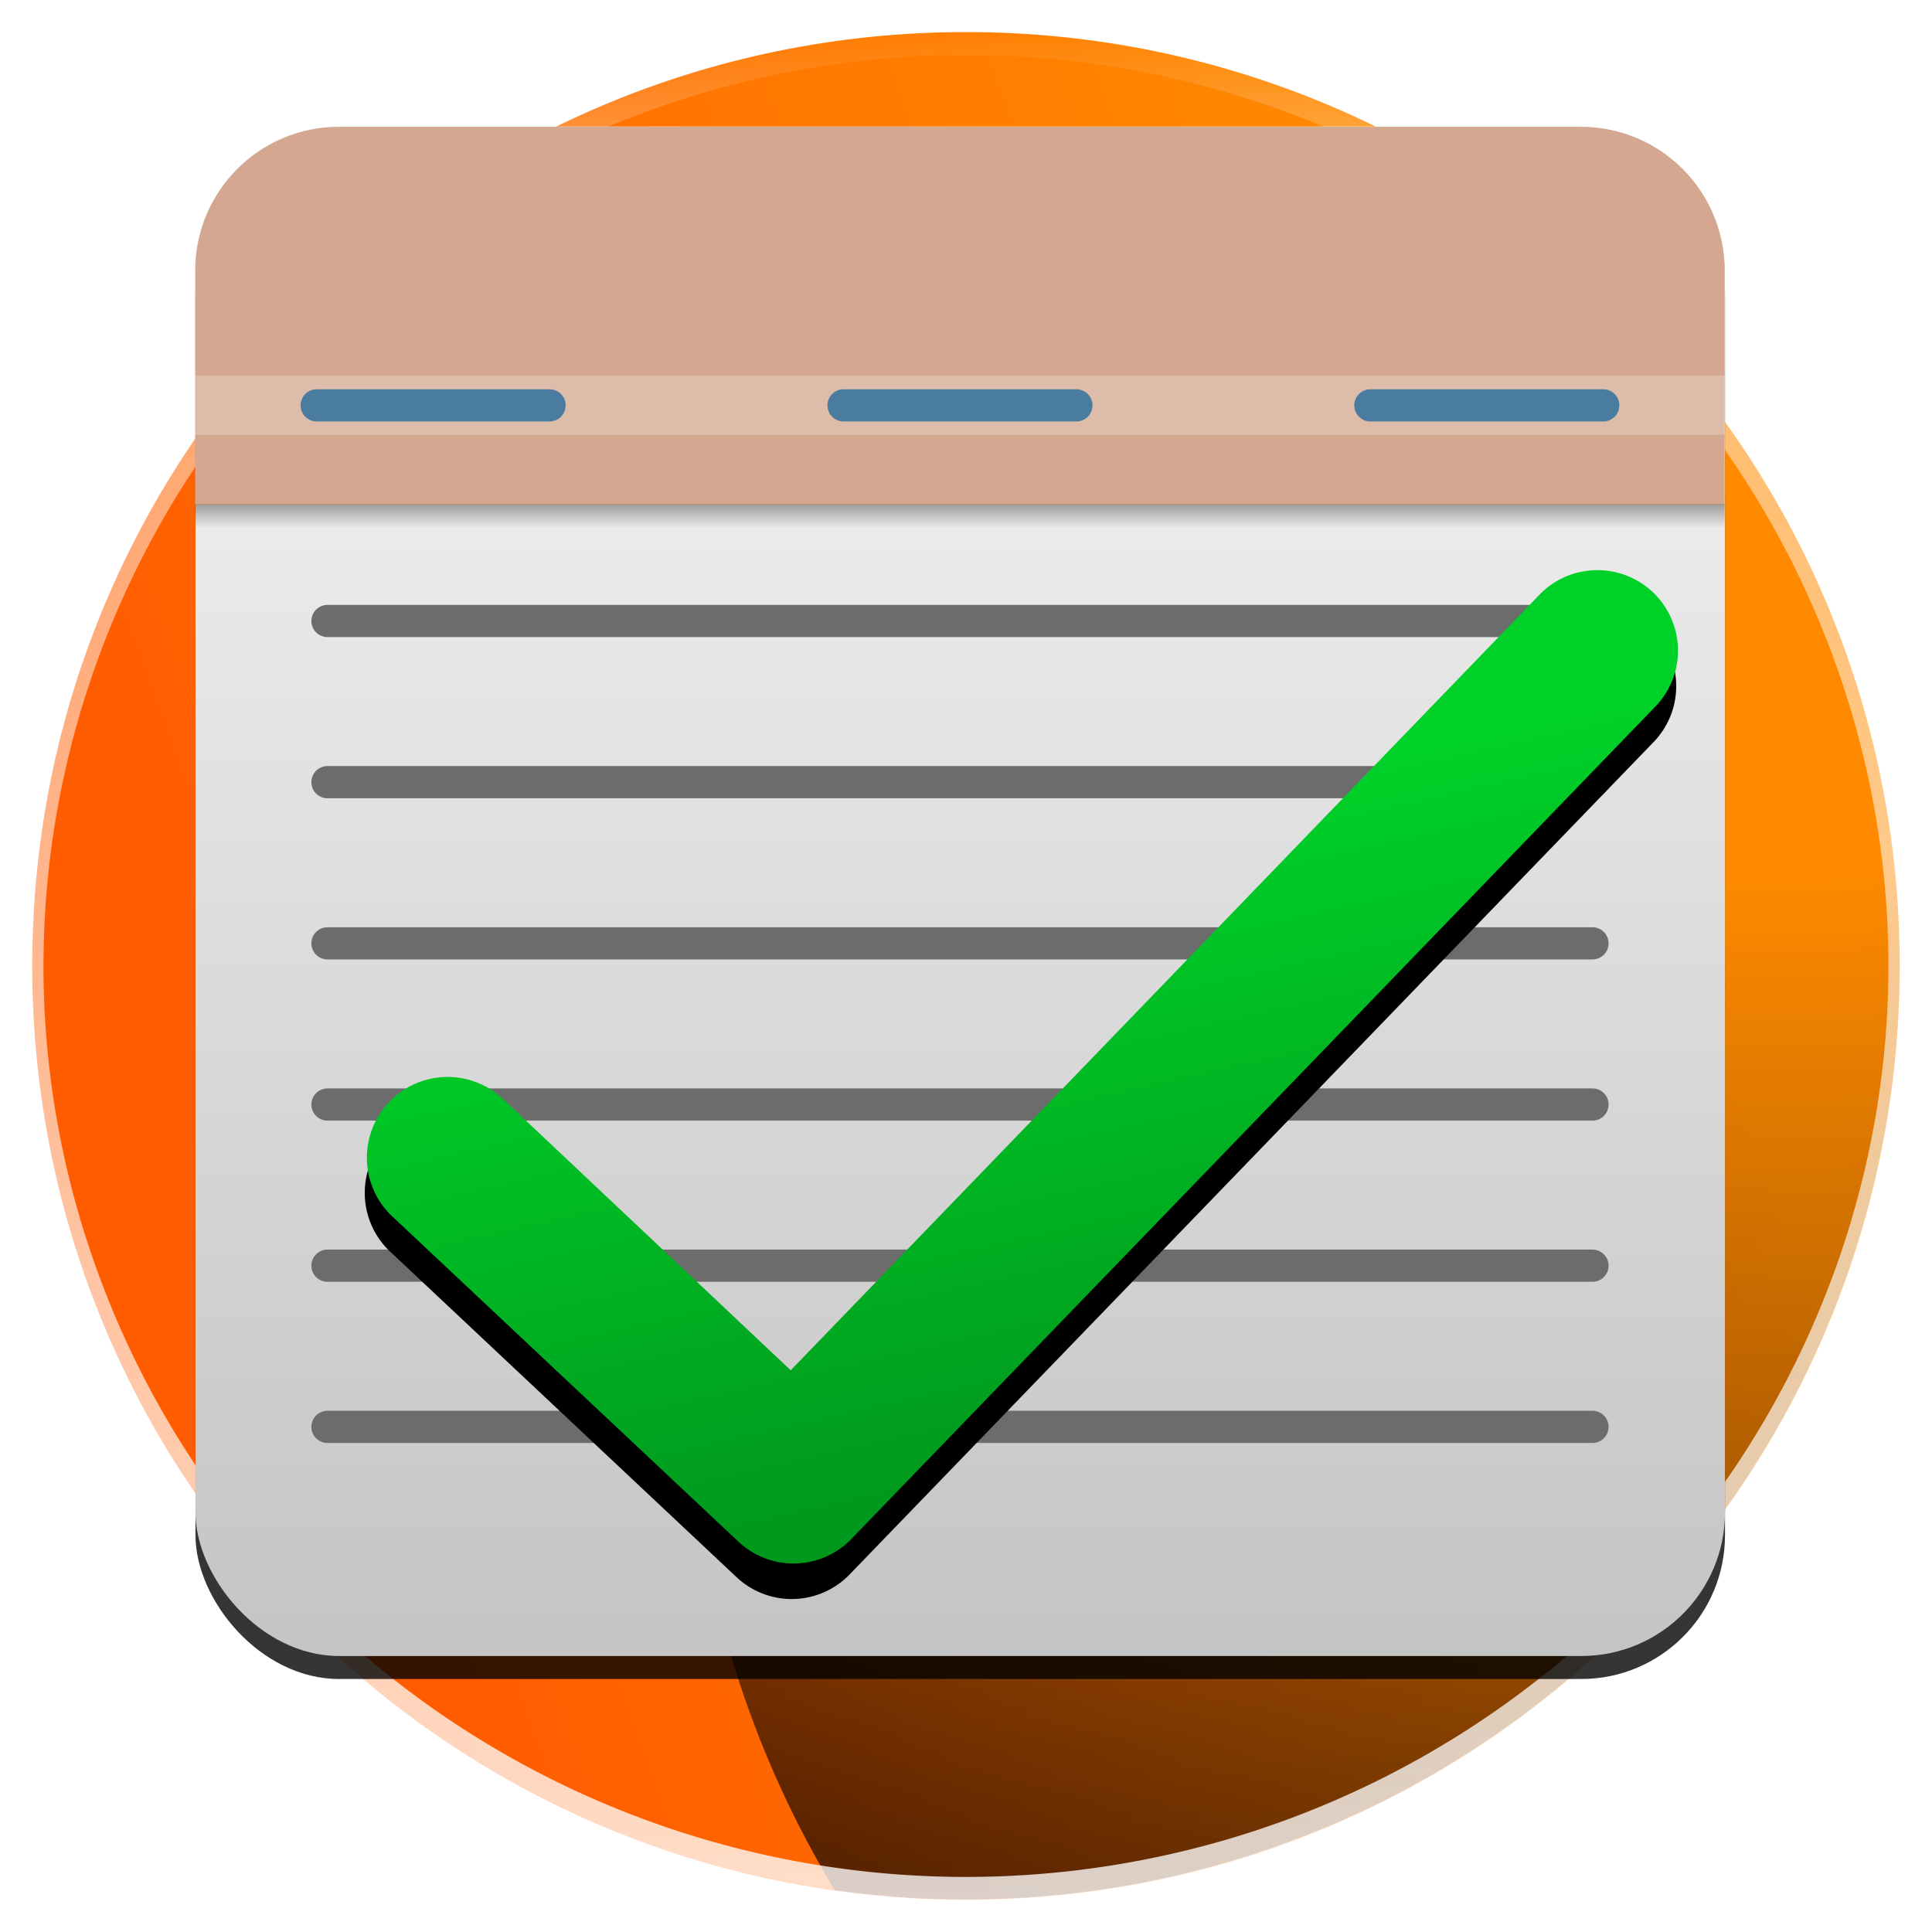 <?xml version="1.0" encoding="UTF-8" standalone="no"?>
<!-- Created with Inkscape (http://www.inkscape.org/) -->

<svg
   xmlns:dc="http://purl.org/dc/elements/1.1/"
   xmlns:cc="http://creativecommons.org/ns#"
   xmlns:rdf="http://www.w3.org/1999/02/22-rdf-syntax-ns#"
   xmlns:svg="http://www.w3.org/2000/svg"
   xmlns="http://www.w3.org/2000/svg"
   xmlns:xlink="http://www.w3.org/1999/xlink"
   xmlns:sodipodi="http://sodipodi.sourceforge.net/DTD/sodipodi-0.dtd"
   xmlns:inkscape="http://www.inkscape.org/namespaces/inkscape"
   width="60"
   height="60"
   id="svg2"
   version="1.1"
   inkscape:version="0.48.4 r9939"
   sodipodi:docname="logo.svg"
   inkscape:export-filename="logo256.png"
   inkscape:export-xdpi="384"
   inkscape:export-ydpi="384">
  <defs
     id="defs4">
    <linearGradient
       id="linearGradient4506">
      <stop
         style="stop-color:#ff5c00;stop-opacity:1;"
         offset="0"
         id="stop4508" />
      <stop
         style="stop-color:#ff8a00;stop-opacity:1;"
         offset="1"
         id="stop4510" />
    </linearGradient>
    <linearGradient
       id="linearGradient4454">
      <stop
         style="stop-color:#00d128;stop-opacity:1;"
         offset="0"
         id="stop4456" />
      <stop
         style="stop-color:#00991d;stop-opacity:1;"
         offset="1"
         id="stop4458" />
    </linearGradient>
    <linearGradient
       id="linearGradient4444">
      <stop
         style="stop-color:#009929;stop-opacity:1;"
         offset="0"
         id="stop4446" />
      <stop
         style="stop-color:#00ee3f;stop-opacity:1;"
         offset="1"
         id="stop4448" />
    </linearGradient>
    <linearGradient
       id="linearGradient4236">
      <stop
         style="stop-color:#000000;stop-opacity:1;"
         offset="0"
         id="stop4238" />
      <stop
         style="stop-color:#000000;stop-opacity:0;"
         offset="1"
         id="stop4240" />
    </linearGradient>
    <linearGradient
       id="linearGradient4045">
      <stop
         style="stop-color:#ffffff;stop-opacity:1;"
         offset="0"
         id="stop4047" />
      <stop
         style="stop-color:#c4c4c4;stop-opacity:1;"
         offset="1"
         id="stop4049" />
    </linearGradient>
    <linearGradient
       id="linearGradient3807">
      <stop
         style="stop-color:#000000;stop-opacity:0;"
         offset="0"
         id="stop3809" />
      <stop
         id="stop3817"
         offset="0.472"
         style="stop-color:#000000;stop-opacity:0;" />
      <stop
         style="stop-color:#000000;stop-opacity:0.338;"
         offset="0.783"
         id="stop3819" />
      <stop
         style="stop-color:#000000;stop-opacity:0.647;"
         offset="1"
         id="stop3811" />
    </linearGradient>
    <linearGradient
       id="linearGradient3779">
      <stop
         style="stop-color:#ffffff;stop-opacity:0.784;"
         offset="0"
         id="stop3781" />
      <stop
         id="stop3787"
         offset="0.903"
         style="stop-color:#ffffff;stop-opacity:0.392;" />
      <stop
         style="stop-color:#ffffff;stop-opacity:0;"
         offset="1"
         id="stop3783" />
    </linearGradient>
    <linearGradient
       inkscape:collect="always"
       xlink:href="#linearGradient3779"
       id="linearGradient3785"
       x1="19.87"
       y1="30.804"
       x2="19.87"
       y2="17.029"
       gradientUnits="userSpaceOnUse" />
    <radialGradient
       inkscape:collect="always"
       xlink:href="#linearGradient3807"
       id="radialGradient3815"
       cx="15.266"
       cy="19.601"
       fx="15.266"
       fy="19.601"
       r="6.935"
       gradientTransform="matrix(-4.249,-0.655,1.205,-1.852,58.68,60.54)"
       gradientUnits="userSpaceOnUse" />
    <linearGradient
       y2="318.687"
       x2="185.484"
       y1="318.687"
       x1="148.703"
       gradientTransform="matrix(3.315,-1.44547e-3,-1.44547e-3,3.315,-165.112,-778.824)"
       gradientUnits="userSpaceOnUse"
       id="linearGradient4330"
       xlink:href="#linearGradient4254"
       inkscape:collect="always" />
    <linearGradient
       y2="437.795"
       x2="365.748"
       y1="437.795"
       x1="331.717"
       gradientTransform="matrix(3.573,-1.5579e-3,-1.5579e-3,3.573,-856.982,-1013.79)"
       gradientUnits="userSpaceOnUse"
       id="linearGradient4323"
       xlink:href="#linearGradient3707"
       inkscape:collect="always" />
    <linearGradient
       y2="414.359"
       x2="353.75"
       y1="414.359"
       x1="335.719"
       gradientTransform="matrix(3.573,-1.5579e-3,-1.5579e-3,3.573,-856.982,-1013.79)"
       gradientUnits="userSpaceOnUse"
       id="linearGradient4314"
       xlink:href="#linearGradient3706"
       inkscape:collect="always" />
    <linearGradient
       y2="414.359"
       x2="353.75"
       y1="414.359"
       x1="335.719"
       gradientTransform="matrix(3.573,-1.5579e-3,-1.5579e-3,3.573,-856.982,-1013.79)"
       gradientUnits="userSpaceOnUse"
       id="linearGradient4310"
       xlink:href="#linearGradient3706"
       inkscape:collect="always" />
    <linearGradient
       y2="437.795"
       x2="365.748"
       y1="437.795"
       x1="331.717"
       gradientTransform="matrix(3.573,-1.5579e-3,-1.5579e-3,3.573,-856.982,-1013.79)"
       gradientUnits="userSpaceOnUse"
       id="linearGradient4308"
       xlink:href="#linearGradient3707"
       inkscape:collect="always" />
    <linearGradient
       y2="318.687"
       x2="185.484"
       y1="318.687"
       x1="148.703"
       gradientTransform="matrix(3.315,-1.44547e-3,-1.44547e-3,3.315,-165.112,-778.824)"
       gradientUnits="userSpaceOnUse"
       id="linearGradient4306"
       xlink:href="#linearGradient4254"
       inkscape:collect="always" />
    <linearGradient
       y2="318.687"
       x2="185.484"
       y1="318.687"
       x1="148.703"
       gradientTransform="matrix(3.315,-1.44547e-3,-1.44547e-3,3.315,-165.112,-778.824)"
       gradientUnits="userSpaceOnUse"
       id="linearGradient4286"
       xlink:href="#linearGradient4254"
       inkscape:collect="always" />
    <linearGradient
       y2="437.795"
       x2="365.748"
       y1="437.795"
       x1="331.717"
       gradientTransform="matrix(3.573,-1.5579e-3,-1.5579e-3,3.573,-856.982,-1013.79)"
       gradientUnits="userSpaceOnUse"
       id="linearGradient4279"
       xlink:href="#linearGradient3707"
       inkscape:collect="always" />
    <linearGradient
       y2="414.359"
       x2="353.75"
       y1="414.359"
       x1="335.719"
       gradientTransform="matrix(3.573,-1.5579e-3,-1.5579e-3,3.573,-856.982,-1013.79)"
       gradientUnits="userSpaceOnUse"
       id="linearGradient4270"
       xlink:href="#linearGradient3706"
       inkscape:collect="always" />
    <linearGradient
       gradientTransform="translate(15.365,6.293)"
       y2="707.902"
       x2="373.044"
       y1="707.902"
       x1="349.152"
       gradientUnits="userSpaceOnUse"
       id="linearGradient4267"
       xlink:href="#linearGradient3316"
       inkscape:collect="always" />
    <linearGradient
       y2="707.902"
       x2="373.044"
       y1="707.902"
       x1="349.152"
       gradientUnits="userSpaceOnUse"
       id="linearGradient3436"
       xlink:href="#linearGradient3316"
       inkscape:collect="always" />
    <linearGradient
       y2="414.359"
       x2="353.75"
       y1="414.359"
       x1="335.719"
       gradientTransform="matrix(3.573,-1.5579e-3,-1.5579e-3,3.573,-872.347,-1020.08)"
       gradientUnits="userSpaceOnUse"
       id="linearGradient3434"
       xlink:href="#linearGradient3706"
       inkscape:collect="always" />
    <linearGradient
       y2="437.795"
       x2="365.748"
       y1="437.795"
       x1="331.717"
       gradientTransform="matrix(3.573,-1.5579e-3,-1.5579e-3,3.573,-872.347,-1020.08)"
       gradientUnits="userSpaceOnUse"
       id="linearGradient3432"
       xlink:href="#linearGradient3707"
       inkscape:collect="always" />
    <linearGradient
       y2="318.687"
       x2="185.484"
       y1="318.687"
       x1="148.703"
       gradientTransform="matrix(3.315,-1.44547e-3,-1.44547e-3,3.315,-180.478,-785.117)"
       gradientUnits="userSpaceOnUse"
       id="linearGradient3430"
       xlink:href="#linearGradient4254"
       inkscape:collect="always" />
    <linearGradient
       y2="414.359"
       x2="353.75"
       y1="414.359"
       x1="335.719"
       gradientTransform="matrix(3.573,-1.5579e-3,-1.5579e-3,3.573,-872.347,-1100.08)"
       gradientUnits="userSpaceOnUse"
       id="linearGradient3393"
       xlink:href="#linearGradient4254"
       inkscape:collect="always" />
    <linearGradient
       y2="414.359"
       x2="353.75"
       y1="414.359"
       x1="335.719"
       gradientTransform="matrix(3.573,1.5579e-3,-1.5579e-3,-3.573,-872.347,2152.45)"
       gradientUnits="userSpaceOnUse"
       id="linearGradient3386"
       xlink:href="#linearGradient3706"
       inkscape:collect="always" />
    <linearGradient
       y2="414.359"
       x2="353.75"
       y1="414.359"
       x1="335.719"
       gradientTransform="matrix(3.573,-1.5579e-3,-1.5579e-3,3.573,-872.347,-1100.08)"
       gradientUnits="userSpaceOnUse"
       id="linearGradient3326"
       xlink:href="#linearGradient3706"
       inkscape:collect="always" />
    <linearGradient
       gradientUnits="userSpaceOnUse"
       y2="707.902"
       x2="373.044"
       y1="707.902"
       x1="349.152"
       id="linearGradient3322"
       xlink:href="#linearGradient3316"
       inkscape:collect="always" />
    <linearGradient
       y2="318.687"
       x2="185.484"
       y1="318.687"
       x1="148.703"
       gradientTransform="matrix(3.315,-1.44547e-3,-1.44547e-3,3.315,-180.478,-785.117)"
       gradientUnits="userSpaceOnUse"
       id="linearGradient2339"
       xlink:href="#linearGradient4254"
       inkscape:collect="always" />
    <linearGradient
       gradientTransform="matrix(3.573,-1.5579e-3,-1.5579e-3,3.573,-872.347,-1020.08)"
       y2="437.795"
       x2="365.748"
       y1="437.795"
       x1="331.717"
       gradientUnits="userSpaceOnUse"
       id="linearGradient2332"
       xlink:href="#linearGradient3707"
       inkscape:collect="always" />
    <linearGradient
       gradientTransform="matrix(3.573,-1.5579e-3,-1.5579e-3,3.573,-872.347,-1020.08)"
       y2="414.359"
       x2="353.75"
       y1="414.359"
       x1="335.719"
       gradientUnits="userSpaceOnUse"
       id="linearGradient2322"
       xlink:href="#linearGradient3706"
       inkscape:collect="always" />
    <linearGradient
       y2="414.394"
       x2="359.76"
       y1="414.394"
       x1="335.917"
       gradientUnits="userSpaceOnUse"
       id="linearGradient4594"
       xlink:href="#linearGradient4497"
       inkscape:collect="always" />
    <linearGradient
       y2="425.205"
       x2="359.77"
       y1="425.205"
       x1="335.914"
       gradientUnits="userSpaceOnUse"
       id="linearGradient4592"
       xlink:href="#linearGradient3707"
       inkscape:collect="always" />
    <linearGradient
       y2="318.687"
       x2="185.484"
       y1="318.687"
       x1="148.703"
       gradientTransform="matrix(0.65,0,0,0.65,239.123,164.452)"
       gradientUnits="userSpaceOnUse"
       id="linearGradient4590"
       xlink:href="#linearGradient4254"
       inkscape:collect="always" />
    <linearGradient
       y2="318.687"
       x2="185.484"
       y1="318.687"
       x1="148.703"
       gradientTransform="matrix(0.65,0,0,0.65,239.123,164.452)"
       gradientUnits="userSpaceOnUse"
       id="linearGradient4569"
       xlink:href="#linearGradient4254"
       inkscape:collect="always" />
    <linearGradient
       gradientUnits="userSpaceOnUse"
       y2="414.394"
       x2="359.76"
       y1="414.394"
       x1="335.917"
       id="linearGradient4503"
       xlink:href="#linearGradient4497"
       inkscape:collect="always" />
    <linearGradient
       gradientUnits="userSpaceOnUse"
       y2="425.205"
       x2="359.77"
       y1="425.205"
       x1="335.914"
       id="linearGradient4495"
       xlink:href="#linearGradient3707"
       inkscape:collect="always" />
    <linearGradient
       gradientTransform="matrix(0.65,0,0,0.65,239.123,164.452)"
       y2="318.687"
       x2="185.484"
       y1="318.687"
       x1="148.703"
       gradientUnits="userSpaceOnUse"
       id="linearGradient4481"
       xlink:href="#linearGradient4254"
       inkscape:collect="always" />
    <linearGradient
       y2="318.687"
       x2="185.484"
       y1="318.687"
       x1="148.703"
       gradientUnits="userSpaceOnUse"
       id="linearGradient4465"
       xlink:href="#linearGradient4254"
       inkscape:collect="always" />
    <linearGradient
       y2="318.687"
       x2="185.484"
       y1="318.687"
       x1="148.703"
       gradientTransform="translate(0,-1.73828e-5)"
       gradientUnits="userSpaceOnUse"
       id="linearGradient4399"
       xlink:href="#linearGradient4254"
       inkscape:collect="always" />
    <linearGradient
       gradientTransform="matrix(1,0,0,-1,0,1052.36)"
       y2="318.687"
       x2="185.484"
       y1="318.687"
       x1="148.703"
       gradientUnits="userSpaceOnUse"
       id="linearGradient4396"
       xlink:href="#linearGradient4254"
       inkscape:collect="always" />
    <linearGradient
       gradientUnits="userSpaceOnUse"
       y2="318.687"
       x2="185.484"
       y1="318.687"
       x1="148.703"
       id="linearGradient4260"
       xlink:href="#linearGradient4254"
       inkscape:collect="always" />
    <linearGradient
       gradientUnits="userSpaceOnUse"
       y2="311.577"
       x2="167.156"
       y1="298.179"
       x1="167.156"
       id="linearGradient3806"
       xlink:href="#linearGradient3800"
       inkscape:collect="always" />
    <linearGradient
       id="linearGradient3692">
      <stop
         id="stop3694"
         offset="0"
         style="stop-color: rgb(255, 158, 0); stop-opacity: 1;" />
      <stop
         style="stop-color: rgb(255, 255, 255); stop-opacity: 1;"
         offset="0.5"
         id="stop3705" />
      <stop
         id="stop3696"
         offset="1"
         style="stop-color: rgb(255, 158, 0); stop-opacity: 1;" />
    </linearGradient>
    <linearGradient
       id="linearGradient3707">
      <stop
         id="stop3687"
         offset="0"
         style="stop-color: rgb(255, 255, 255); stop-opacity: 1;" />
      <stop
         id="stop3711"
         offset="1"
         style="stop-color: rgb(255, 221, 124); stop-opacity: 1;" />
    </linearGradient>
    <linearGradient
       id="linearGradient3800">
      <stop
         id="stop3802"
         offset="0"
         style="stop-color: rgb(255, 255, 255); stop-opacity: 1;" />
      <stop
         id="stop3804"
         offset="1"
         style="stop-color: rgb(255, 255, 255); stop-opacity: 0;" />
    </linearGradient>
    <linearGradient
       id="linearGradient4254">
      <stop
         id="stop4256"
         offset="0"
         style="stop-color: rgb(255, 145, 145); stop-opacity: 1;" />
      <stop
         id="stop4258"
         offset="1"
         style="stop-color: rgb(181, 88, 88); stop-opacity: 1;" />
    </linearGradient>
    <linearGradient
       id="linearGradient4497">
      <stop
         id="stop4499"
         offset="0"
         style="stop-color: rgb(255, 174, 44); stop-opacity: 1;" />
      <stop
         id="stop4501"
         offset="1"
         style="stop-color: rgb(255, 158, 0); stop-opacity: 1;" />
    </linearGradient>
    <linearGradient
       id="linearGradient3706">
      <stop
         id="stop3708"
         offset="0"
         style="stop-color: rgb(255, 255, 255); stop-opacity: 0.827;" />
      <stop
         id="stop3710"
         offset="1"
         style="stop-color: rgb(255, 255, 255); stop-opacity: 0;" />
    </linearGradient>
    <linearGradient
       id="linearGradient3316">
      <stop
         id="stop3318"
         offset="0"
         style="stop-color: rgb(255, 255, 255); stop-opacity: 1;" />
      <stop
         id="stop3320"
         offset="1"
         style="stop-color: rgb(255, 255, 255); stop-opacity: 0;" />
    </linearGradient>
    <linearGradient
       id="linearGradient3401">
      <stop
         style="stop-color: rgb(255, 145, 145); stop-opacity: 1;"
         offset="0"
         id="stop3403" />
      <stop
         style="stop-color: rgb(255, 145, 145); stop-opacity: 1;"
         offset="1"
         id="stop3405" />
    </linearGradient>
    <inkscape:perspective
       id="perspective9403"
       inkscape:persp3d-origin="194.371 : 129.62501 : 1"
       inkscape:vp_z="388.742 : 194.43752 : 1"
       inkscape:vp_y="0 : 1000 : 0"
       inkscape:vp_x="0 : 194.43752 : 1"
       sodipodi:type="inkscape:persp3d" />
    <linearGradient
       id="linearGradient3259">
      <stop
         id="stop3261"
         offset="0"
         style="stop-color: rgb(254, 253, 183); stop-opacity: 1;" />
      <stop
         style="stop-color: rgb(245, 240, 108); stop-opacity: 1;"
         offset="1"
         id="stop3267" />
    </linearGradient>
    <linearGradient
       id="linearGradient1501">
      <stop
         id="stop1502"
         offset="0"
         style="stop-color: rgb(255, 255, 255); stop-opacity: 1;" />
      <stop
         id="stop1504"
         offset="1"
         style="stop-color: rgb(255, 255, 255); stop-opacity: 0;" />
    </linearGradient>
    <linearGradient
       id="linearGradient4153">
      <stop
         style="stop-color: rgb(253, 251, 99); stop-opacity: 1;"
         offset="0"
         id="stop4155" />
      <stop
         id="stop4157"
         offset="1"
         style="stop-color: rgb(226, 217, 74); stop-opacity: 1;" />
    </linearGradient>
    <clipPath
       clipPathUnits="userSpaceOnUse"
       id="clipPath3227">
      <path
         transform="matrix(0.782,0,0,0.87,-6.216,0.477)"
         d="m 33.84,23.887 a 13.763,6.819 0 1 1 -27.527,0 13.763,6.819 0 1 1 27.527,0 z"
         sodipodi:ry="6.8185296"
         sodipodi:rx="13.763329"
         sodipodi:cy="23.887047"
         sodipodi:cx="20.076782"
         id="path3229"
         style="fill:#ff0000;fill-rule:evenodd;stroke:none"
         sodipodi:type="arc" />
    </clipPath>
    <linearGradient
       inkscape:collect="always"
       xlink:href="#linearGradient4045-9"
       id="linearGradient4051-7"
       x1="31.429"
       y1="6.108"
       x2="31.429"
       y2="57.589"
       gradientUnits="userSpaceOnUse"
       gradientTransform="matrix(1.051,0,0,1.051,-7.071,-9.026)" />
    <linearGradient
       id="linearGradient4045-9">
      <stop
         style="stop-color:#ffffff;stop-opacity:1;"
         offset="0"
         id="stop4047-8" />
      <stop
         style="stop-color:#c4c4c4;stop-opacity:1;"
         offset="1"
         id="stop4049-9" />
    </linearGradient>
    <linearGradient
       y2="57.589"
       x2="31.429"
       y1="6.108"
       x1="31.429"
       gradientTransform="matrix(1.051,0,0,1.051,-7.071,-9.026)"
       gradientUnits="userSpaceOnUse"
       id="linearGradient4068"
       xlink:href="#linearGradient4045-9"
       inkscape:collect="always" />
    <linearGradient
       inkscape:collect="always"
       xlink:href="#linearGradient4045-0"
       id="linearGradient4051-6"
       x1="31.429"
       y1="6.108"
       x2="31.429"
       y2="57.589"
       gradientUnits="userSpaceOnUse"
       gradientTransform="matrix(1.051,0,0,1.051,-7.071,-9.026)" />
    <linearGradient
       id="linearGradient4045-0">
      <stop
         style="stop-color:#ffffff;stop-opacity:1;"
         offset="0"
         id="stop4047-7" />
      <stop
         style="stop-color:#c4c4c4;stop-opacity:1;"
         offset="1"
         id="stop4049-98" />
    </linearGradient>
    <filter
       inkscape:collect="always"
       id="filter4113">
      <feGaussianBlur
         inkscape:collect="always"
         stdDeviation="0.712"
         id="feGaussianBlur4115" />
    </filter>
    <linearGradient
       id="linearGradient4045-6">
      <stop
         style="stop-color:#ffffff;stop-opacity:1;"
         offset="0"
         id="stop4047-9" />
      <stop
         style="stop-color:#c4c4c4;stop-opacity:1;"
         offset="1"
         id="stop4049-92" />
    </linearGradient>
    <linearGradient
       y2="57.589"
       x2="31.429"
       y1="6.108"
       x1="31.429"
       gradientTransform="matrix(1.051,0,0,1.051,-13.142,-12.955)"
       gradientUnits="userSpaceOnUse"
       id="linearGradient4157"
       xlink:href="#linearGradient4045-6"
       inkscape:collect="always" />
    <linearGradient
       inkscape:collect="always"
       xlink:href="#linearGradient4236"
       id="linearGradient4242"
       x1="30.527"
       y1="15.734"
       x2="30.527"
       y2="16.4"
       gradientUnits="userSpaceOnUse" />
    <linearGradient
       inkscape:collect="always"
       xlink:href="#linearGradient4236-3"
       id="linearGradient4242-5"
       x1="30.527"
       y1="15.734"
       x2="30.527"
       y2="16.4"
       gradientUnits="userSpaceOnUse" />
    <linearGradient
       id="linearGradient4236-3">
      <stop
         style="stop-color:#000000;stop-opacity:1;"
         offset="0"
         id="stop4238-2" />
      <stop
         style="stop-color:#000000;stop-opacity:0;"
         offset="1"
         id="stop4240-3" />
    </linearGradient>
    <linearGradient
       inkscape:collect="always"
       xlink:href="#linearGradient4444"
       id="linearGradient4450"
       x1="24.244"
       y1="24.013"
       x2="32.072"
       y2="46.363"
       gradientUnits="userSpaceOnUse" />
    <linearGradient
       inkscape:collect="always"
       xlink:href="#linearGradient4454"
       id="linearGradient4460"
       x1="25.804"
       y1="27.589"
       x2="26.339"
       y2="46.607"
       gradientUnits="userSpaceOnUse" />
    <linearGradient
       inkscape:collect="always"
       xlink:href="#linearGradient4454"
       id="linearGradient4466"
       gradientUnits="userSpaceOnUse"
       x1="25.804"
       y1="27.589"
       x2="26.339"
       y2="46.607" />
    <linearGradient
       inkscape:collect="always"
       xlink:href="#linearGradient4454-2"
       id="linearGradient4466-1"
       gradientUnits="userSpaceOnUse"
       x1="25.804"
       y1="27.589"
       x2="26.339"
       y2="46.607" />
    <linearGradient
       id="linearGradient4454-2">
      <stop
         style="stop-color:#00d128;stop-opacity:1;"
         offset="0"
         id="stop4456-7" />
      <stop
         style="stop-color:#00991d;stop-opacity:1;"
         offset="1"
         id="stop4458-8" />
    </linearGradient>
    <filter
       inkscape:collect="always"
       id="filter4502">
      <feGaussianBlur
         inkscape:collect="always"
         stdDeviation="0.858"
         id="feGaussianBlur4504" />
    </filter>
    <linearGradient
       inkscape:collect="always"
       xlink:href="#linearGradient4506"
       id="linearGradient4512"
       x1="12.161"
       y1="29.051"
       x2="26.806"
       y2="18.261"
       gradientUnits="userSpaceOnUse" />
    <linearGradient
       inkscape:collect="always"
       xlink:href="#linearGradient4454"
       id="linearGradient3137"
       gradientUnits="userSpaceOnUse"
       x1="25.804"
       y1="27.589"
       x2="26.339"
       y2="46.607" />
  </defs>
  <sodipodi:namedview
     id="base"
     pagecolor="#ffff00"
     bordercolor="#666666"
     borderopacity="1.0"
     inkscape:pageopacity="0"
     inkscape:pageshadow="2"
     inkscape:zoom="5.6"
     inkscape:cx="28.991808"
     inkscape:cy="24.398533"
     inkscape:document-units="px"
     inkscape:current-layer="layer5"
     showgrid="false"
     inkscape:window-width="1366"
     inkscape:window-height="743"
     inkscape:window-x="0"
     inkscape:window-y="-4"
     inkscape:window-maximized="1" />
  <g
     inkscape:label="background"
     inkscape:groupmode="layer"
     id="layer1"
     transform="translate(0,-992.362)"
     style="display:inline"
     sodipodi:insensitive="true">
    <path
       sodipodi:type="arc"
       style="fill:url(#linearGradient4512);fill-opacity:1;fill-rule:evenodd;stroke:none"
       id="path2985"
       sodipodi:cx="20.076782"
       sodipodi:cy="23.887047"
       sodipodi:rx="13.763329"
       sodipodi:ry="6.8185296"
       d="m 33.84,23.887 c 0,3.766 -6.162,6.819 -13.763,6.819 -7.601,0 -13.763,-3.053 -13.763,-6.819 0,-3.766 6.162,-6.819 13.763,-6.819 7.601,0 13.763,3.053 13.763,6.819 z"
       transform="matrix(2.107,0,0,4.253,-12.303,920.768)" />
  </g>
  <g
     inkscape:groupmode="layer"
     id="layer2"
     inkscape:label="overlay"
     style="display:inline"
     sodipodi:insensitive="true">
    <path
       sodipodi:type="arc"
       style="fill:url(#radialGradient3815);fill-opacity:1;fill-rule:evenodd;stroke:none"
       id="path2985-7"
       sodipodi:cx="20.076782"
       sodipodi:cy="23.887047"
       sodipodi:rx="13.763329"
       sodipodi:ry="6.8185296"
       d="m 33.84,23.887 a 13.763,6.819 0 1 1 -27.527,0 13.763,6.819 0 1 1 27.527,0 z"
       transform="matrix(2.694,0,0,4.888,4.446,-73.924)"
       clip-path="url(#clipPath3227)" />
    <path
       sodipodi:type="arc"
       style="fill:none;stroke:url(#linearGradient3785);stroke-width:0.334;stroke-miterlimit:4;stroke-opacity:1;stroke-dasharray:none"
       id="path2985-5"
       sodipodi:cx="20.076782"
       sodipodi:cy="23.887047"
       sodipodi:rx="13.763329"
       sodipodi:ry="6.8185296"
       d="m 33.84,23.887 a 13.763,6.819 0 1 1 -27.527,0 13.763,6.819 0 1 1 27.527,0 z"
       transform="matrix(2.107,0,0,4.253,-12.303,-71.594)" />
    <g
       inkscape:label="Layer 1"
       id="layer1-2"
       style="display:inline"
       transform="matrix(0.227,0,0,0.227,-36.485,-50.345)" />
  </g>
  <g
     inkscape:groupmode="layer"
     id="layer4"
     inkscape:label="pad-shadown"
     sodipodi:insensitive="true"
     style="display:inline">
    <rect
       style="opacity:0.89;fill:#000000;fill-opacity:1;stroke:none;filter:url(#filter4113)"
       id="rect3275-3"
       width="47.5"
       height="47.5"
       x="6.071"
       y="4.643"
       ry="4.463" />
  </g>
  <g
     inkscape:groupmode="layer"
     id="layer3"
     inkscape:label="pad"
     style="display:inline"
     sodipodi:insensitive="true">
    <rect
       style="fill:url(#linearGradient4068);fill-opacity:1;stroke:none"
       id="rect3275-2"
       width="47.5"
       height="47.5"
       x="6.071"
       y="3.929"
       ry="4.463" />
    <path
       style="color:#000000;fill:#d3a790;fill-opacity:1;fill-rule:nonzero;stroke:none;marker:none;visibility:visible;display:inline;overflow:visible;enable-background:accumulate"
       d="m 10.531,3.938 c -2.472,0 -4.469,1.996 -4.469,4.469 l 0,7.268 47.5,0 0,-7.268 c 0,-2.472 -1.996,-4.469 -4.469,-4.469 z"
       id="rect3275"
       inkscape:connector-curvature="0"
       sodipodi:nodetypes="ssccsss" />
    <path
       style="opacity:0.3;color:#000000;fill:url(#linearGradient4242);fill-opacity:1;fill-rule:nonzero;stroke:none;marker:none;visibility:visible;display:inline;overflow:visible;enable-background:accumulate"
       d="m 6.062,15.662 0,0.77 47.5,0 0,-0.77 c -9.349,0 -42.859,0 -47.5,0 z"
       id="rect3275-8"
       inkscape:connector-curvature="0"
       sodipodi:nodetypes="ccccc" />
    <g
       id="g4271"
       transform="translate(0.728,0)">
      <path
         inkscape:connector-curvature="0"
         id="path4244"
         d="m 9.107,12.589 7.232,0"
         style="fill:none;stroke:#004c80;stroke-width:1px;stroke-linecap:round;stroke-linejoin:round;stroke-opacity:1" />
      <path
         inkscape:connector-curvature="0"
         id="path4244-6"
         d="m 25.469,12.589 7.232,0"
         style="fill:none;stroke:#004c80;stroke-width:1px;stroke-linecap:round;stroke-linejoin:round;stroke-opacity:1;display:inline" />
      <path
         inkscape:connector-curvature="0"
         id="path4244-8"
         d="m 41.83,12.589 7.232,0"
         style="fill:none;stroke:#004c80;stroke-width:1px;stroke-linecap:round;stroke-linejoin:round;stroke-opacity:1;display:inline" />
    </g>
    <path
       style="opacity:0.3;color:#000000;fill:#f6ede7;fill-opacity:1;fill-rule:nonzero;stroke:none;marker:none;visibility:visible;display:inline;overflow:visible;enable-background:accumulate"
       d="m 6.062,11.662 0,1.841 47.5,0 0,-1.841 c -9.349,0 -42.859,0 -47.5,0 z"
       id="rect3275-8-4"
       inkscape:connector-curvature="0"
       sodipodi:nodetypes="ccccc" />
    <path
       style="fill:none;stroke:#6c6c6c;stroke-width:1px;stroke-linecap:round;stroke-linejoin:round;stroke-opacity:1"
       d="m 10.17,19.286 39.286,0"
       id="path4329"
       inkscape:connector-curvature="0" />
    <path
       style="fill:none;stroke:#6c6c6c;stroke-width:1px;stroke-linecap:round;stroke-linejoin:round;stroke-opacity:1;display:inline"
       d="m 10.17,24.291 39.286,0"
       id="path4329-4"
       inkscape:connector-curvature="0" />
    <path
       style="fill:none;stroke:#6c6c6c;stroke-width:1px;stroke-linecap:round;stroke-linejoin:round;stroke-opacity:1;display:inline"
       d="m 10.17,29.296 39.286,0"
       id="path4329-1"
       inkscape:connector-curvature="0" />
    <path
       style="fill:none;stroke:#6c6c6c;stroke-width:1px;stroke-linecap:round;stroke-linejoin:round;stroke-opacity:1;display:inline"
       d="m 10.17,34.302 39.286,0"
       id="path4329-6"
       inkscape:connector-curvature="0" />
    <path
       style="fill:none;stroke:#6c6c6c;stroke-width:1px;stroke-linecap:round;stroke-linejoin:round;stroke-opacity:1;display:inline"
       d="m 10.17,39.307 39.286,0"
       id="path4329-3"
       inkscape:connector-curvature="0" />
    <path
       style="fill:none;stroke:#6c6c6c;stroke-width:1px;stroke-linecap:round;stroke-linejoin:round;stroke-opacity:1;display:inline"
       d="m 10.17,44.313 39.286,0"
       id="path4329-0"
       inkscape:connector-curvature="0" />
  </g>
  <g
     inkscape:groupmode="layer"
     id="layer5"
     inkscape:label="pad-top"
     style="display:inline">
    <g
       id="g3133"
       transform="matrix(0.981,-0.193,0.193,0.981,-3.095,4.944)">
      <path
         inkscape:connector-curvature="0"
         id="path4452-7"
         d="m 48.389,23.728 a 2.5,2.5 0 0 0 -1.344,0.469 l -27.438,19.125 -7.125,-9.969 a 2.507,2.507 0 1 0 -4.062,2.937 l 8.562,11.938 a 2.5,2.5 0 0 0 3.469,0.594 l 29.469,-20.531 a 2.5,2.5 0 0 0 -1.531,-4.563 z"
         style="font-size:medium;font-style:normal;font-variant:normal;font-weight:normal;font-stretch:normal;text-indent:0;text-align:start;text-decoration:none;line-height:normal;letter-spacing:normal;word-spacing:normal;text-transform:none;direction:ltr;block-progression:tb;writing-mode:lr-tb;text-anchor:start;baseline-shift:baseline;color:#000000;fill:#000000;fill-opacity:1;stroke:none;stroke-width:5;marker:none;visibility:visible;display:inline;overflow:visible;filter:url(#filter4502);enable-background:accumulate;font-family:Sans;-inkscape-font-specification:Sans" />
      <path
         inkscape:connector-curvature="0"
         id="path4452"
         d="M 48.656,22.656 A 2.5,2.5 0 0 0 47.312,23.125 L 19.875,42.25 12.75,32.281 a 2.507,2.507 0 1 0 -4.062,2.938 L 17.25,47.156 A 2.5,2.5 0 0 0 20.719,47.75 L 50.188,27.219 a 2.5,2.5 0 0 0 -1.531,-4.562 z"
         style="font-size:medium;font-style:normal;font-variant:normal;font-weight:normal;font-stretch:normal;text-indent:0;text-align:start;text-decoration:none;line-height:normal;letter-spacing:normal;word-spacing:normal;text-transform:none;direction:ltr;block-progression:tb;writing-mode:lr-tb;text-anchor:start;baseline-shift:baseline;color:#000000;fill:url(#linearGradient3137);fill-opacity:1;stroke:none;stroke-width:5;marker:none;visibility:visible;display:inline;overflow:visible;enable-background:accumulate;font-family:Sans;-inkscape-font-specification:Sans" />
    </g>
  </g>
</svg>
